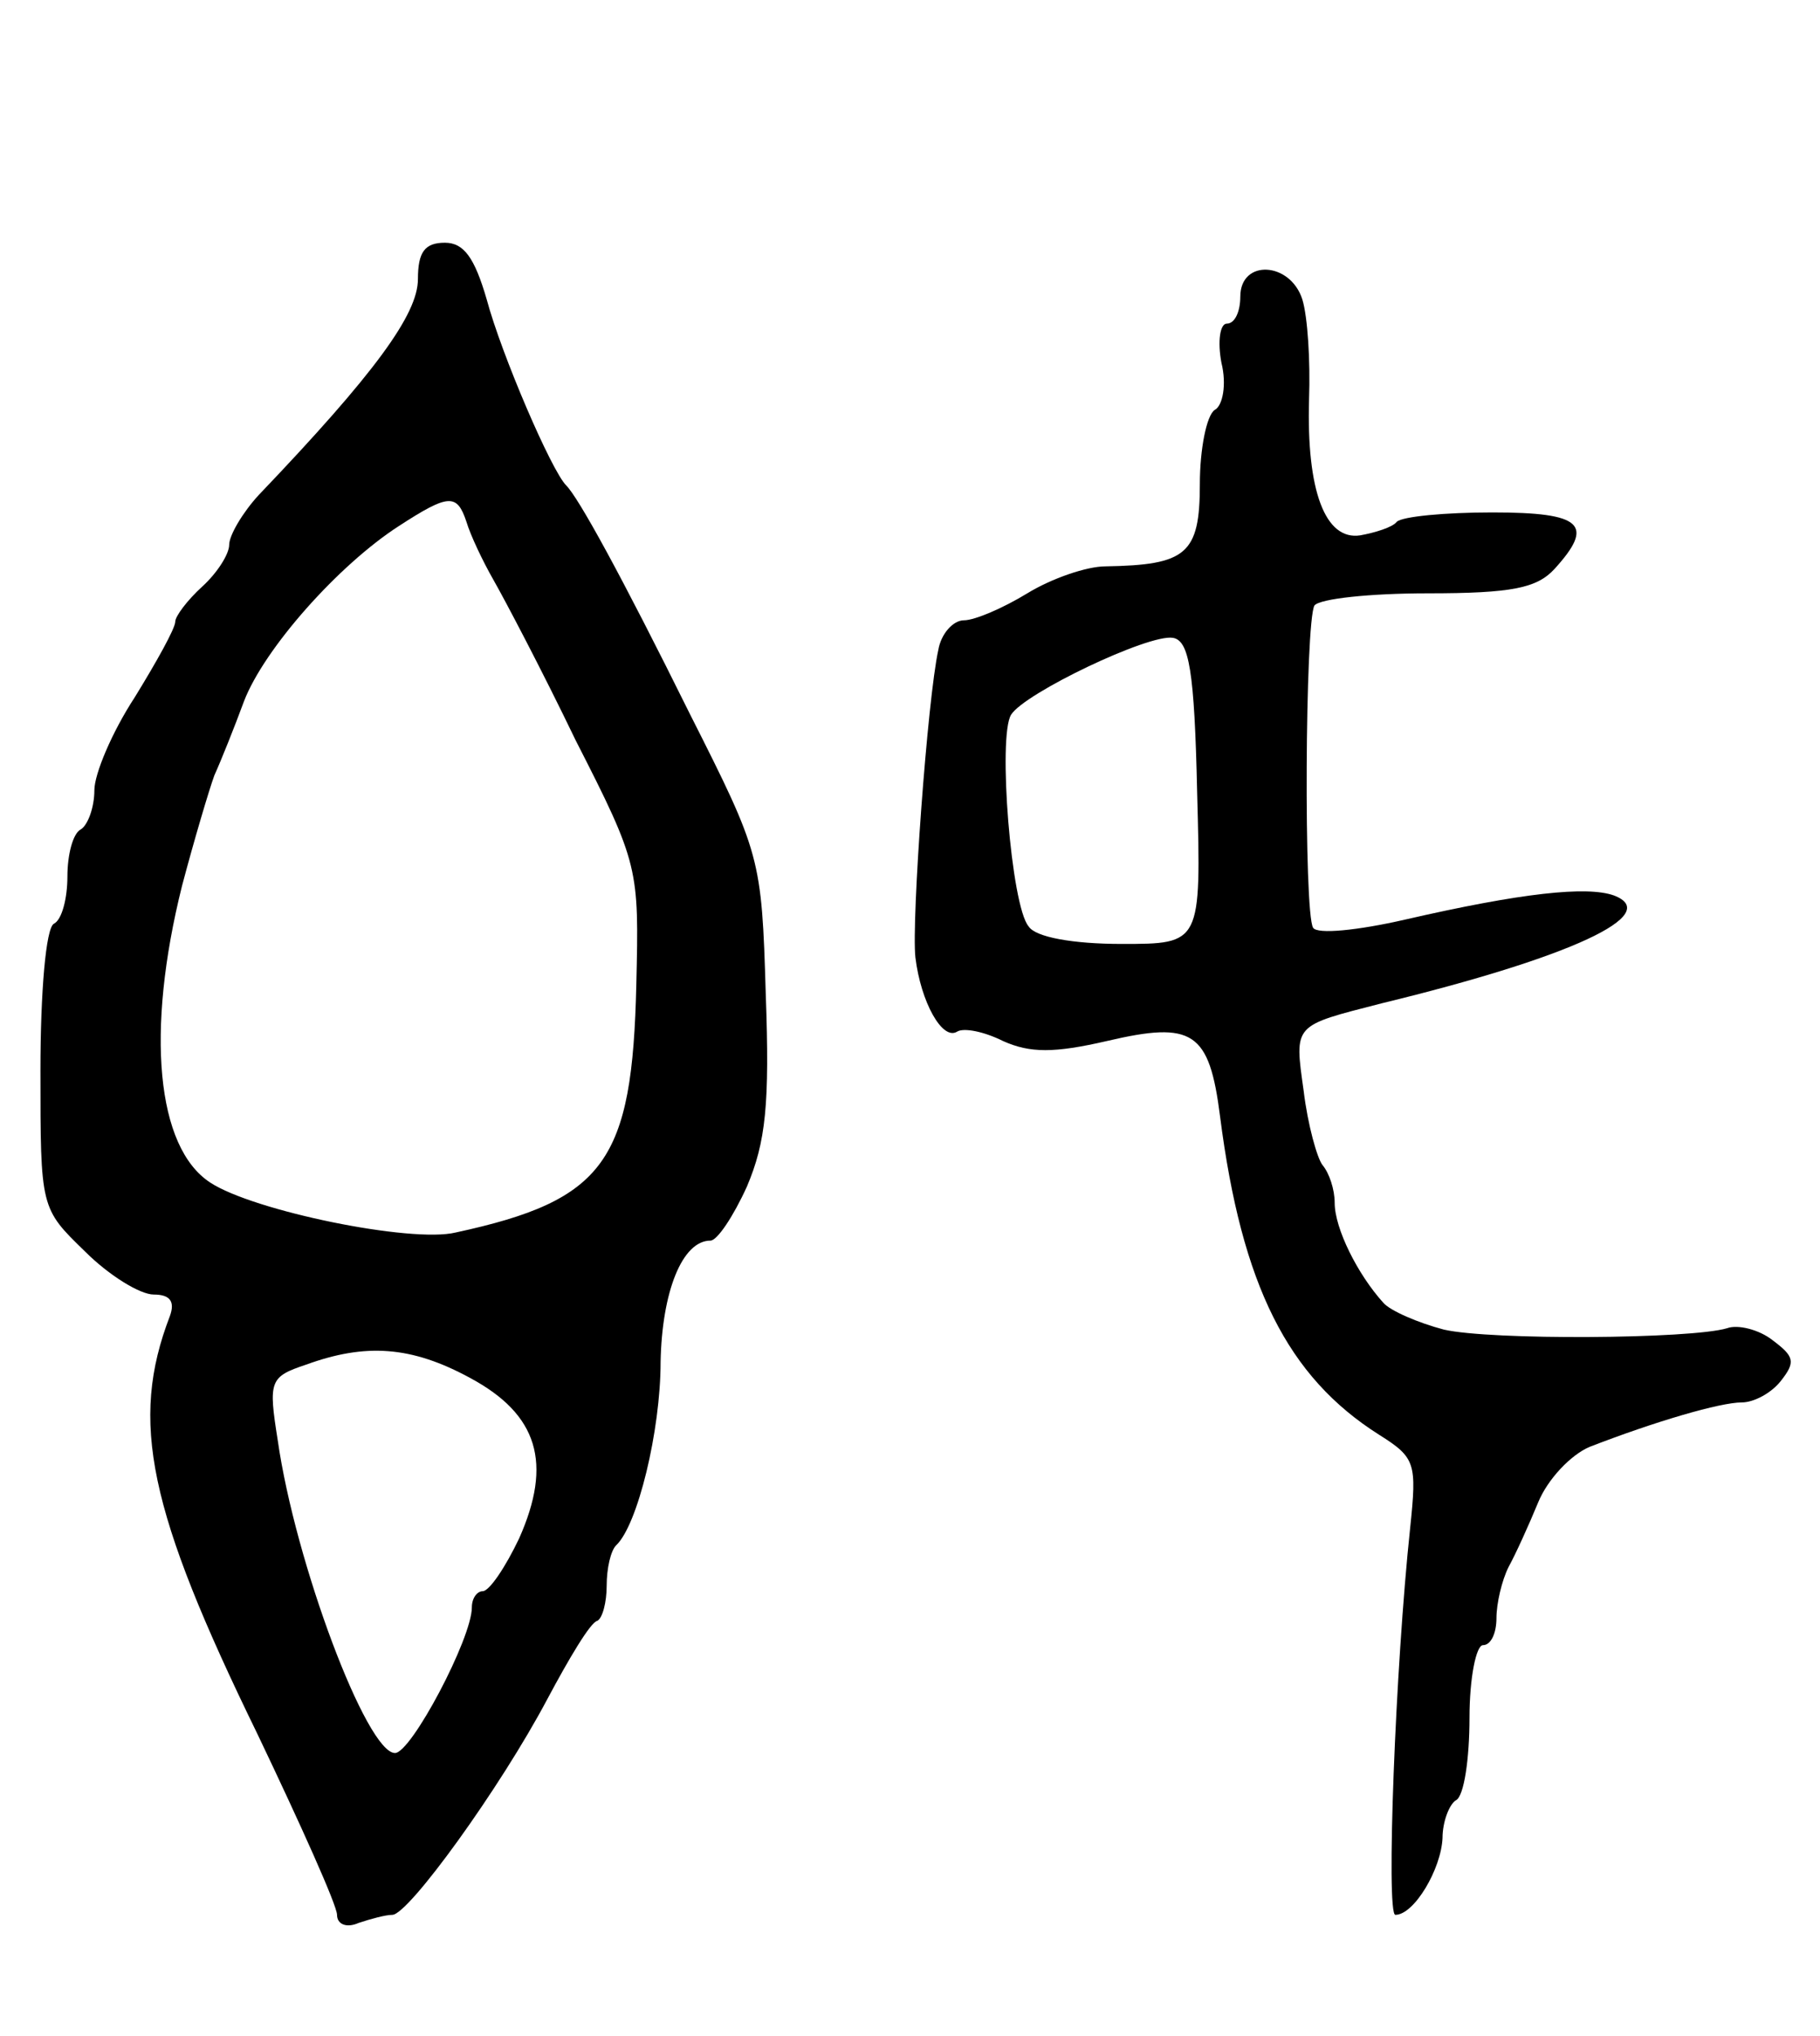 <svg version="1.0" xmlns="http://www.w3.org/2000/svg"
 width="135pt" height="151pt" viewBox="0 0 135 151"
 preserveAspectRatio="xMidYMid meet">
<g transform="translate(0,151) scale(0.1,-0.1)"
fill="#000000" stroke="none">
<path d="M310 1303 c0 -26 -32 -70 -118 -160 -12 -13 -22 -30 -22 -37 0 -7 -9
-21 -20 -31 -11 -10 -20 -22 -20 -26 0 -5 -14 -30 -30 -56 -17 -26 -30 -57
-30 -69 0 -13 -5 -26 -10 -29 -6 -3 -10 -19 -10 -35 0 -16 -4 -32 -10 -35 -6
-3 -10 -51 -10 -109 0 -102 0 -102 33 -134 18 -18 41 -32 51 -32 12 0 16 -5
12 -16 -30 -78 -16 -144 65 -310 32 -67 59 -127 59 -134 0 -7 7 -10 16 -6 9 3
20 6 25 6 12 0 80 94 115 160 16 30 32 57 37 58 4 2 7 14 7 26 0 13 3 26 7 30
16 15 33 85 33 136 1 52 16 90 37 90 5 0 17 18 27 40 14 33 17 61 14 143 -3
101 -4 104 -56 207 -52 105 -83 161 -92 170 -11 11 -48 97 -59 138 -9 31 -17
42 -31 42 -15 0 -20 -7 -20 -27z m36 -180 c3 -10 12 -29 20 -43 8 -14 36 -67
61 -119 47 -92 47 -95 45 -181 -3 -131 -23 -160 -134 -184 -33 -8 -150 16
-182 37 -40 26 -48 112 -21 220 9 34 20 71 24 82 5 11 15 36 22 55 15 39 70
101 115 130 37 24 43 24 50 3z m3 -635 c50 -27 61 -63 36 -119 -10 -21 -22
-39 -27 -39 -4 0 -8 -5 -8 -12 0 -23 -45 -108 -57 -108 -21 0 -74 141 -87 232
-7 44 -6 47 21 56 44 16 78 14 122 -10z"/>
<path d="M920 1290 c0 -11 -4 -20 -10 -20 -5 0 -7 -13 -4 -29 4 -16 1 -32 -5
-35 -6 -4 -11 -29 -11 -55 0 -52 -10 -60 -70 -61 -14 0 -40 -9 -58 -20 -18
-11 -39 -20 -47 -20 -8 0 -17 -10 -19 -22 -8 -36 -20 -201 -17 -228 4 -33 20
-62 31 -55 5 3 20 0 34 -7 20 -9 38 -9 77 0 64 15 76 7 84 -56 16 -125 50
-193 118 -236 27 -17 28 -21 23 -69 -11 -103 -18 -287 -11 -287 14 0 34 34 35
57 0 12 5 25 10 28 6 3 10 31 10 61 0 30 5 54 10 54 6 0 10 9 10 20 0 11 4 28
9 38 5 9 15 31 22 48 7 17 24 35 38 41 49 19 97 33 113 33 9 0 22 7 29 16 11
14 10 18 -6 30 -10 8 -26 12 -34 9 -27 -8 -175 -9 -210 -1 -19 5 -40 14 -45
20 -19 21 -36 55 -36 74 0 10 -4 22 -9 28 -4 5 -11 30 -14 55 -7 50 -8 48 58
65 140 34 209 66 172 80 -20 7 -68 2 -155 -18 -35 -8 -65 -11 -68 -6 -7 11 -6
227 1 239 4 5 41 9 84 9 63 0 81 4 94 18 30 33 21 42 -46 42 -35 0 -67 -3 -71
-7 -3 -4 -16 -8 -27 -10 -26 -4 -40 33 -38 101 1 28 -1 61 -5 74 -9 28 -46 30
-46 2z m-32 -368 c3 -112 3 -112 -56 -112 -36 0 -64 5 -69 13 -13 15 -23 141
-13 157 10 16 102 60 120 57 12 -2 16 -24 18 -115z"/>
</g>
</svg>
